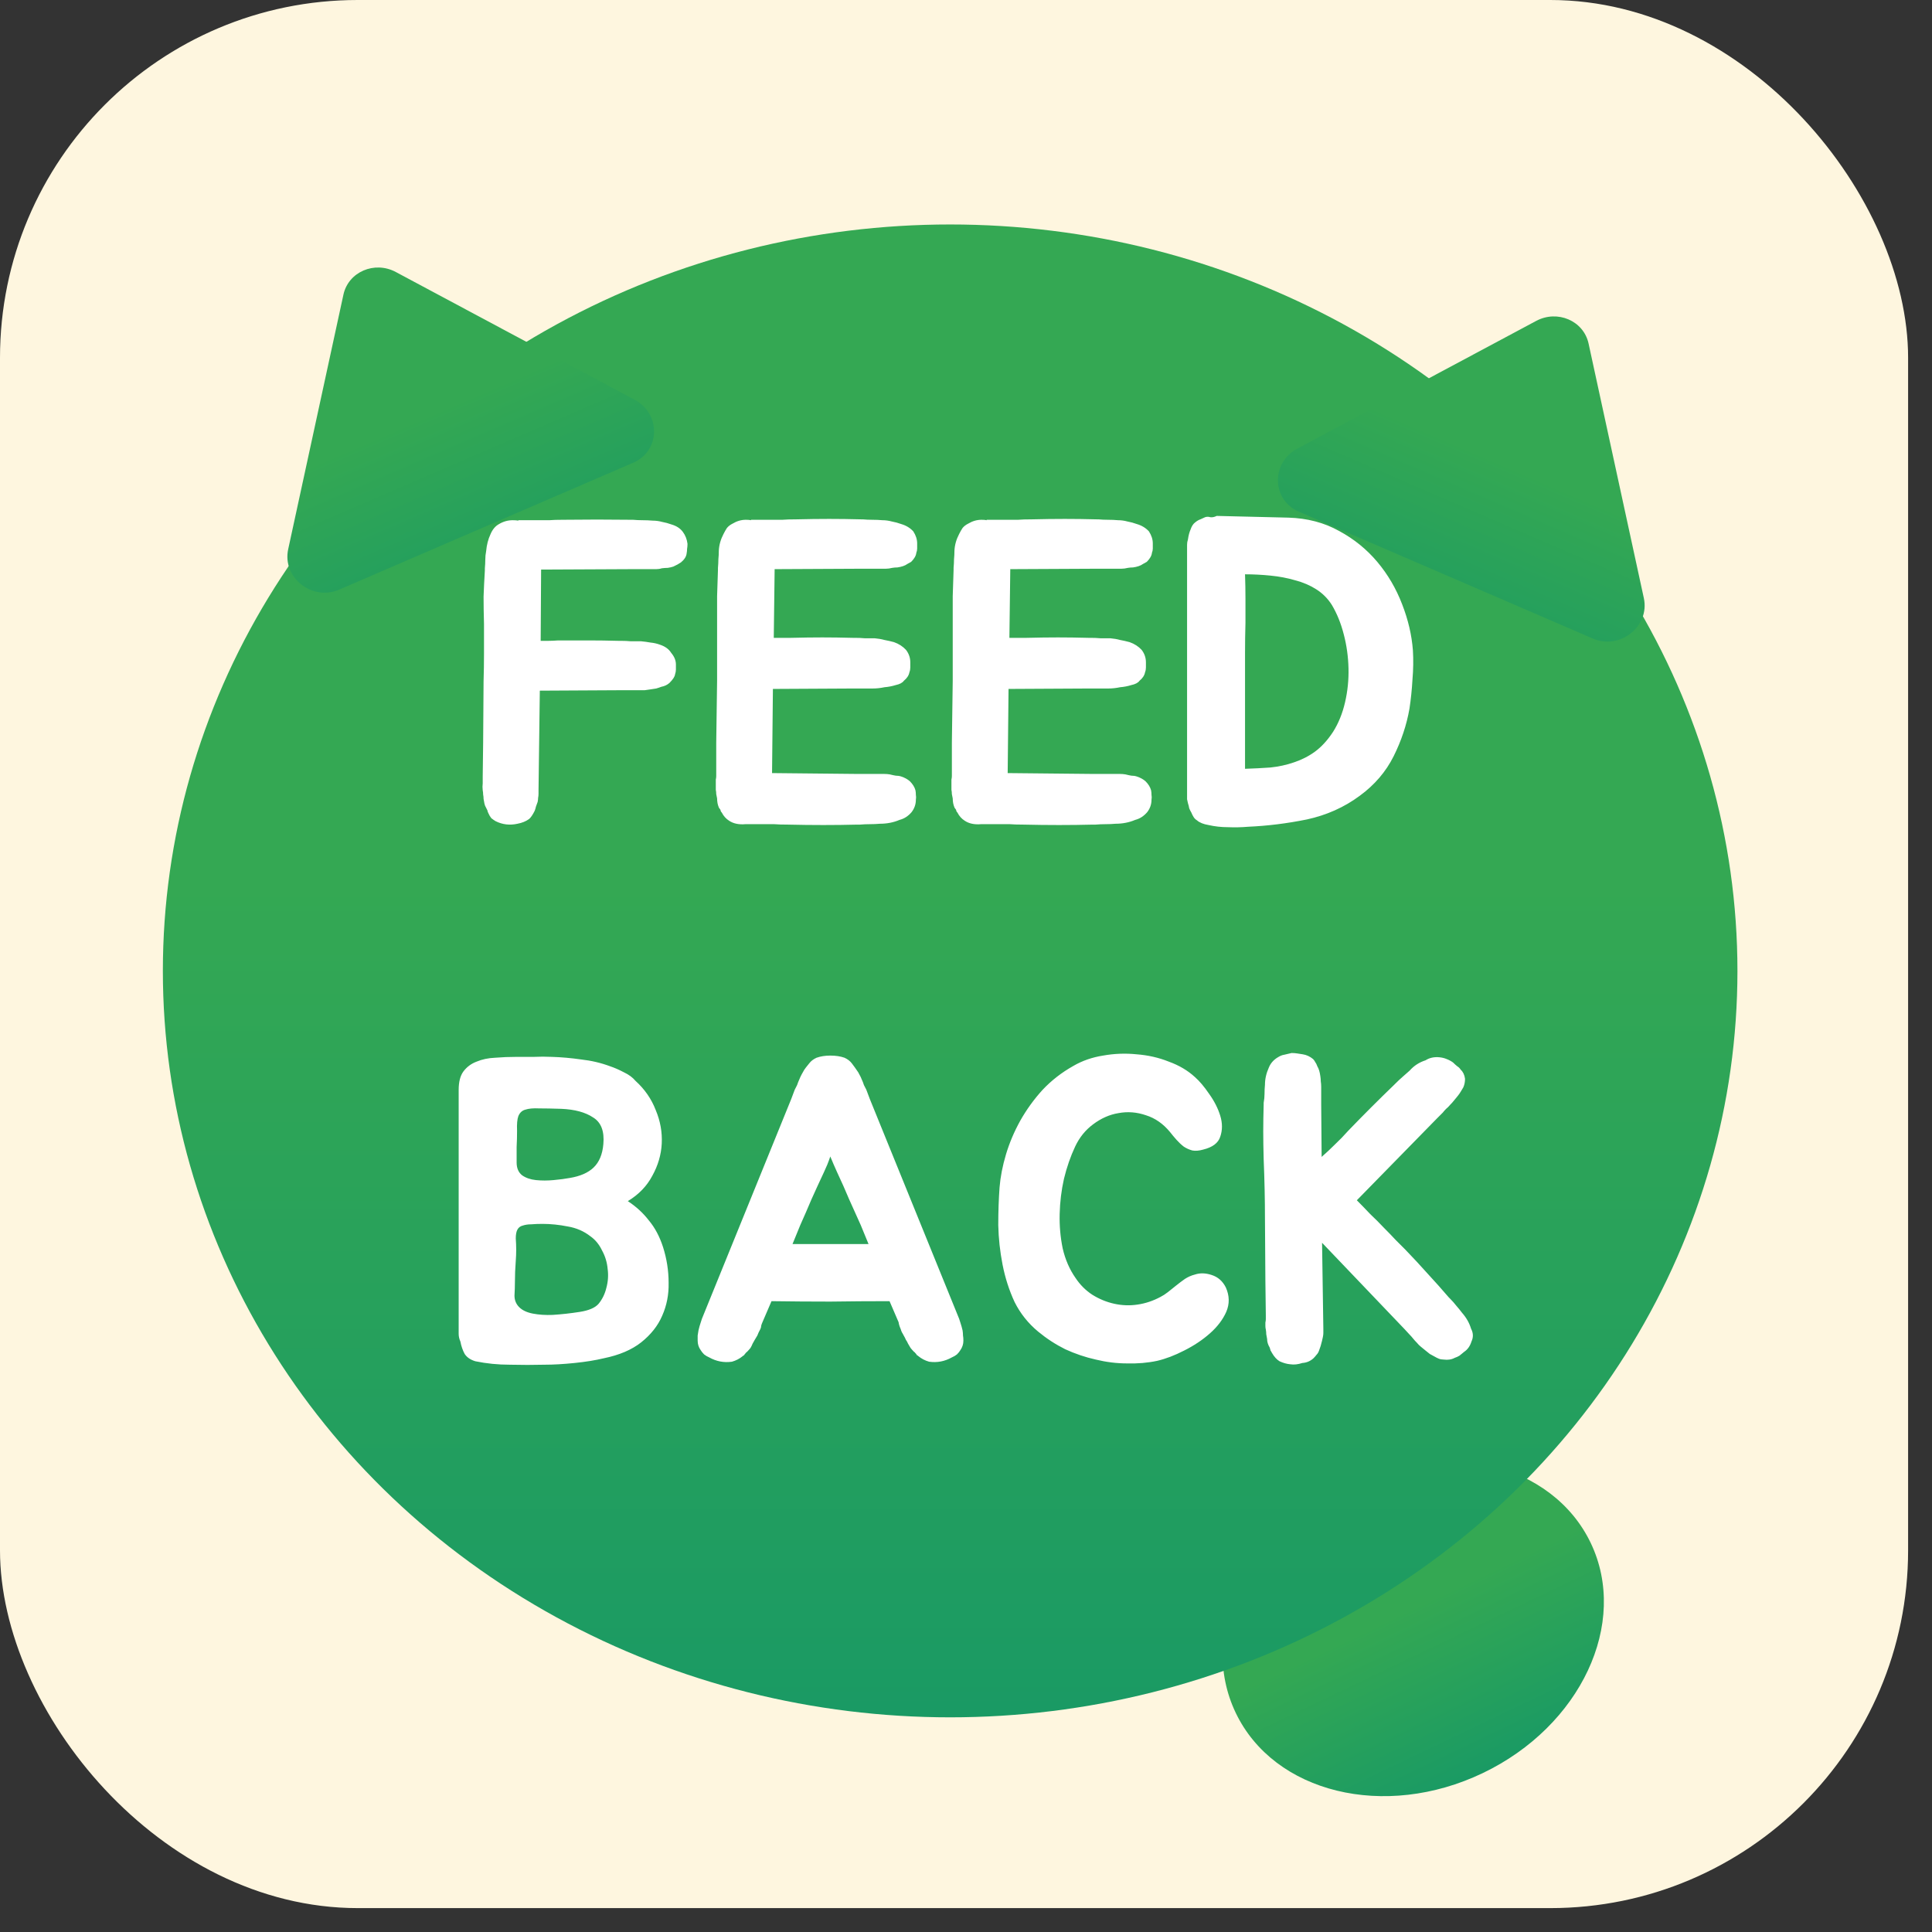 <svg width="54" height="54" viewBox="0 0 54 54" fill="none" xmlns="http://www.w3.org/2000/svg">
<rect x="0" y="0" width="54" height="54" fill="#333333" stroke="none"/>
<rect width="53.332" height="53.332" rx="10" fill="#FEF6DF"/>
<ellipse cx="39.5" cy="45.5" rx="5.5" ry="4.5" transform="rotate(-25.574 39.5 45.5)" fill="url(#paint0_linear_2609_11651)"/>
<ellipse cx="26.557" cy="27.137" rx="22.005" ry="20.863" fill="url(#paint1_linear_2609_11651)"/>
<path d="M9.599 8.235C9.737 7.599 10.468 7.284 11.064 7.603L17.738 11.172C18.48 11.569 18.457 12.606 17.699 12.933L9.481 16.48C8.723 16.807 7.883 16.142 8.055 15.351L9.599 8.235Z" fill="url(#paint2_linear_2609_11651)"/>
<path d="M44.401 9.602C44.263 8.966 43.532 8.651 42.936 8.97L36.261 12.539C35.52 12.936 35.543 13.973 36.301 14.3L44.519 17.847C45.277 18.174 46.117 17.509 45.946 16.718L44.401 9.602Z" fill="url(#paint3_linear_2609_11651)"/>
<path d="M19.084 14.864C19.156 14.96 19.2 15.072 19.216 15.2C19.216 15.248 19.212 15.296 19.204 15.344C19.204 15.384 19.2 15.424 19.192 15.464C19.184 15.552 19.132 15.636 19.036 15.716C18.98 15.756 18.908 15.796 18.82 15.836C18.772 15.852 18.72 15.864 18.664 15.872C18.616 15.872 18.56 15.876 18.496 15.884C18.448 15.9 18.396 15.908 18.34 15.908C18.284 15.908 18.228 15.908 18.172 15.908H17.632L15.124 15.92V15.956L15.112 17.912C15.176 17.912 15.244 17.912 15.316 17.912C15.396 17.912 15.492 17.908 15.604 17.9C15.924 17.9 16.208 17.9 16.456 17.9C16.712 17.9 16.992 17.904 17.296 17.912H17.368C17.456 17.912 17.544 17.916 17.632 17.924C17.728 17.924 17.824 17.924 17.92 17.924C18.008 17.932 18.096 17.944 18.184 17.96C18.272 17.968 18.36 17.988 18.448 18.02C18.592 18.068 18.696 18.144 18.76 18.248C18.848 18.352 18.892 18.46 18.892 18.572C18.892 18.62 18.892 18.668 18.892 18.716C18.892 18.756 18.884 18.8 18.868 18.848C18.86 18.912 18.808 18.992 18.712 19.088C18.648 19.144 18.572 19.18 18.484 19.196C18.444 19.212 18.396 19.228 18.34 19.244C18.292 19.252 18.24 19.26 18.184 19.268C18.128 19.276 18.072 19.284 18.016 19.292C17.968 19.292 17.912 19.292 17.848 19.292H17.296L15.088 19.304L15.052 22.088V22.184C15.052 22.224 15.048 22.264 15.04 22.304C15.04 22.336 15.036 22.372 15.028 22.412C15.012 22.452 14.996 22.496 14.98 22.544C14.972 22.584 14.96 22.624 14.944 22.664C14.888 22.776 14.836 22.852 14.788 22.892C14.7 22.956 14.592 23 14.464 23.024C14.248 23.072 14.044 23.048 13.852 22.952C13.812 22.928 13.772 22.9 13.732 22.868C13.7 22.828 13.672 22.78 13.648 22.724C13.632 22.692 13.624 22.668 13.624 22.652L13.588 22.58C13.564 22.54 13.548 22.5 13.54 22.46C13.532 22.412 13.524 22.368 13.516 22.328C13.516 22.288 13.512 22.248 13.504 22.208C13.504 22.168 13.5 22.128 13.492 22.088C13.484 22.024 13.484 21.96 13.492 21.896V21.704L13.504 20.768L13.516 19.04C13.524 18.784 13.528 18.524 13.528 18.26C13.528 17.996 13.528 17.724 13.528 17.444C13.52 17.156 13.516 16.9 13.516 16.676C13.524 16.452 13.536 16.208 13.552 15.944V15.884C13.56 15.796 13.564 15.716 13.564 15.644C13.564 15.564 13.572 15.484 13.588 15.404C13.604 15.228 13.644 15.072 13.708 14.936C13.764 14.8 13.844 14.704 13.948 14.648C14.068 14.576 14.196 14.54 14.332 14.54C14.396 14.54 14.448 14.544 14.488 14.552V14.54C14.632 14.54 14.748 14.54 14.836 14.54C14.924 14.54 15.008 14.54 15.088 14.54C15.168 14.54 15.256 14.54 15.352 14.54C15.448 14.532 15.576 14.528 15.736 14.528C16.376 14.52 17.008 14.52 17.632 14.528H17.692C17.78 14.536 17.868 14.54 17.956 14.54C18.052 14.54 18.148 14.544 18.244 14.552C18.332 14.552 18.42 14.564 18.508 14.588C18.596 14.604 18.684 14.628 18.772 14.66C18.908 14.7 19.012 14.768 19.084 14.864ZM21.651 15.944L21.627 17.828H22.107C22.435 17.82 22.727 17.816 22.983 17.816C23.239 17.816 23.523 17.82 23.835 17.828H23.895C23.991 17.828 24.083 17.832 24.171 17.84C24.267 17.84 24.359 17.84 24.447 17.84C24.543 17.848 24.635 17.864 24.723 17.888C24.811 17.904 24.899 17.924 24.987 17.948C25.123 17.996 25.235 18.068 25.323 18.164C25.403 18.268 25.443 18.384 25.443 18.512C25.443 18.552 25.443 18.6 25.443 18.656C25.443 18.704 25.435 18.748 25.419 18.788C25.403 18.876 25.351 18.956 25.263 19.028C25.223 19.084 25.147 19.124 25.035 19.148C24.931 19.18 24.827 19.2 24.723 19.208C24.611 19.232 24.499 19.244 24.387 19.244H23.823L21.603 19.256L21.579 21.608L23.967 21.632H24.531C24.595 21.632 24.655 21.632 24.711 21.632C24.767 21.632 24.819 21.636 24.867 21.644C24.931 21.66 24.987 21.672 25.035 21.68C25.091 21.68 25.143 21.688 25.191 21.704C25.287 21.736 25.367 21.78 25.431 21.836C25.511 21.916 25.563 22 25.587 22.088C25.595 22.128 25.599 22.172 25.599 22.22C25.607 22.26 25.607 22.304 25.599 22.352C25.599 22.48 25.559 22.596 25.479 22.7C25.383 22.812 25.271 22.884 25.143 22.916C24.975 22.988 24.791 23.024 24.591 23.024C24.503 23.032 24.411 23.036 24.315 23.036C24.219 23.036 24.127 23.04 24.039 23.048H23.967C23.343 23.064 22.695 23.064 22.023 23.048C21.863 23.048 21.735 23.044 21.639 23.036C21.543 23.036 21.455 23.036 21.375 23.036C21.303 23.036 21.227 23.036 21.147 23.036C21.067 23.036 20.963 23.036 20.835 23.036C20.651 23.052 20.499 23.02 20.379 22.94C20.291 22.884 20.223 22.808 20.175 22.712C20.151 22.688 20.139 22.664 20.139 22.64C20.131 22.624 20.123 22.612 20.115 22.604C20.107 22.596 20.099 22.584 20.091 22.568C20.075 22.528 20.063 22.488 20.055 22.448C20.047 22.4 20.043 22.356 20.043 22.316C20.035 22.276 20.027 22.236 20.019 22.196C20.019 22.156 20.015 22.116 20.007 22.076V21.884C20.007 21.852 20.007 21.82 20.007 21.788C20.015 21.756 20.019 21.724 20.019 21.692V20.756L20.043 19.028V17.432C20.043 17.144 20.043 16.888 20.043 16.664C20.051 16.44 20.059 16.196 20.067 15.932V15.872C20.075 15.784 20.079 15.704 20.079 15.632C20.087 15.552 20.091 15.472 20.091 15.392C20.099 15.232 20.143 15.076 20.223 14.924C20.255 14.86 20.287 14.804 20.319 14.756C20.359 14.708 20.411 14.668 20.475 14.636C20.595 14.564 20.719 14.528 20.847 14.528C20.911 14.528 20.959 14.532 20.991 14.54V14.528C21.135 14.528 21.251 14.528 21.339 14.528C21.427 14.528 21.511 14.528 21.591 14.528C21.679 14.528 21.771 14.528 21.867 14.528C21.963 14.52 22.095 14.516 22.263 14.516C22.583 14.508 22.887 14.504 23.175 14.504C23.463 14.504 23.759 14.508 24.063 14.516H24.111C24.199 14.524 24.291 14.528 24.387 14.528C24.483 14.528 24.575 14.532 24.663 14.54C24.751 14.54 24.839 14.552 24.927 14.576C25.015 14.592 25.103 14.616 25.191 14.648C25.327 14.688 25.439 14.756 25.527 14.852C25.599 14.964 25.635 15.076 25.635 15.188C25.635 15.236 25.635 15.284 25.635 15.332C25.635 15.372 25.627 15.412 25.611 15.452C25.603 15.532 25.555 15.616 25.467 15.704C25.435 15.72 25.399 15.74 25.359 15.764C25.327 15.788 25.287 15.808 25.239 15.824C25.191 15.84 25.139 15.852 25.083 15.86C25.035 15.86 24.987 15.864 24.939 15.872C24.875 15.888 24.815 15.896 24.759 15.896C24.711 15.896 24.655 15.896 24.591 15.896H24.051L21.651 15.908V15.944ZM28.237 15.944L28.213 17.828H28.693C29.021 17.82 29.313 17.816 29.569 17.816C29.825 17.816 30.109 17.82 30.421 17.828H30.481C30.577 17.828 30.669 17.832 30.757 17.84C30.853 17.84 30.945 17.84 31.033 17.84C31.129 17.848 31.221 17.864 31.309 17.888C31.397 17.904 31.485 17.924 31.573 17.948C31.709 17.996 31.821 18.068 31.909 18.164C31.989 18.268 32.029 18.384 32.029 18.512C32.029 18.552 32.029 18.6 32.029 18.656C32.029 18.704 32.021 18.748 32.005 18.788C31.989 18.876 31.937 18.956 31.849 19.028C31.809 19.084 31.733 19.124 31.621 19.148C31.517 19.18 31.413 19.2 31.309 19.208C31.197 19.232 31.085 19.244 30.973 19.244H30.409L28.189 19.256L28.165 21.608L30.553 21.632H31.117C31.181 21.632 31.241 21.632 31.297 21.632C31.353 21.632 31.405 21.636 31.453 21.644C31.517 21.66 31.573 21.672 31.621 21.68C31.677 21.68 31.729 21.688 31.777 21.704C31.873 21.736 31.953 21.78 32.017 21.836C32.097 21.916 32.149 22 32.173 22.088C32.181 22.128 32.185 22.172 32.185 22.22C32.193 22.26 32.193 22.304 32.185 22.352C32.185 22.48 32.145 22.596 32.065 22.7C31.969 22.812 31.857 22.884 31.729 22.916C31.561 22.988 31.377 23.024 31.177 23.024C31.089 23.032 30.997 23.036 30.901 23.036C30.805 23.036 30.713 23.04 30.625 23.048H30.553C29.929 23.064 29.281 23.064 28.609 23.048C28.449 23.048 28.321 23.044 28.225 23.036C28.129 23.036 28.041 23.036 27.961 23.036C27.889 23.036 27.813 23.036 27.733 23.036C27.653 23.036 27.549 23.036 27.421 23.036C27.237 23.052 27.085 23.02 26.965 22.94C26.877 22.884 26.809 22.808 26.761 22.712C26.737 22.688 26.725 22.664 26.725 22.64C26.717 22.624 26.709 22.612 26.701 22.604C26.693 22.596 26.685 22.584 26.677 22.568C26.661 22.528 26.649 22.488 26.641 22.448C26.633 22.4 26.629 22.356 26.629 22.316C26.621 22.276 26.613 22.236 26.605 22.196C26.605 22.156 26.601 22.116 26.593 22.076V21.884C26.593 21.852 26.593 21.82 26.593 21.788C26.601 21.756 26.605 21.724 26.605 21.692V20.756L26.629 19.028V17.432C26.629 17.144 26.629 16.888 26.629 16.664C26.637 16.44 26.645 16.196 26.653 15.932V15.872C26.661 15.784 26.665 15.704 26.665 15.632C26.673 15.552 26.677 15.472 26.677 15.392C26.685 15.232 26.729 15.076 26.809 14.924C26.841 14.86 26.873 14.804 26.905 14.756C26.945 14.708 26.997 14.668 27.061 14.636C27.181 14.564 27.305 14.528 27.433 14.528C27.497 14.528 27.545 14.532 27.577 14.54V14.528C27.721 14.528 27.837 14.528 27.925 14.528C28.013 14.528 28.097 14.528 28.177 14.528C28.265 14.528 28.357 14.528 28.453 14.528C28.549 14.52 28.681 14.516 28.849 14.516C29.169 14.508 29.473 14.504 29.761 14.504C30.049 14.504 30.345 14.508 30.649 14.516H30.697C30.785 14.524 30.877 14.528 30.973 14.528C31.069 14.528 31.161 14.532 31.249 14.54C31.337 14.54 31.425 14.552 31.513 14.576C31.601 14.592 31.689 14.616 31.777 14.648C31.913 14.688 32.025 14.756 32.113 14.852C32.185 14.964 32.221 15.076 32.221 15.188C32.221 15.236 32.221 15.284 32.221 15.332C32.221 15.372 32.213 15.412 32.197 15.452C32.189 15.532 32.141 15.616 32.053 15.704C32.021 15.72 31.985 15.74 31.945 15.764C31.913 15.788 31.873 15.808 31.825 15.824C31.777 15.84 31.725 15.852 31.669 15.86C31.621 15.86 31.573 15.864 31.525 15.872C31.461 15.888 31.401 15.896 31.345 15.896C31.297 15.896 31.241 15.896 31.177 15.896H30.637L28.237 15.908V15.944ZM39.491 18.176C39.507 18.44 39.503 18.712 39.479 18.992C39.463 19.272 39.435 19.544 39.395 19.808C39.315 20.264 39.167 20.708 38.951 21.14C38.735 21.572 38.419 21.94 38.003 22.244C37.571 22.564 37.079 22.784 36.527 22.904C35.975 23.016 35.427 23.084 34.883 23.108C34.699 23.124 34.511 23.128 34.319 23.12C34.135 23.12 33.955 23.1 33.779 23.06C33.635 23.036 33.527 22.992 33.455 22.928C33.415 22.904 33.383 22.872 33.359 22.832C33.335 22.792 33.315 22.752 33.299 22.712C33.275 22.672 33.255 22.632 33.239 22.592C33.231 22.544 33.219 22.496 33.203 22.448C33.195 22.408 33.187 22.372 33.179 22.34C33.179 22.3 33.179 22.264 33.179 22.232V15.38C33.179 15.324 33.179 15.272 33.179 15.224C33.179 15.176 33.187 15.128 33.203 15.08C33.219 14.968 33.243 14.876 33.275 14.804C33.307 14.708 33.351 14.64 33.407 14.6C33.455 14.56 33.503 14.532 33.551 14.516C33.599 14.492 33.643 14.472 33.683 14.456C33.731 14.44 33.779 14.44 33.827 14.456C33.883 14.464 33.943 14.452 34.007 14.42L36.011 14.468C36.539 14.484 37.011 14.608 37.427 14.84C37.843 15.064 38.199 15.352 38.495 15.704C38.791 16.056 39.023 16.452 39.191 16.892C39.359 17.324 39.459 17.752 39.491 18.176ZM37.259 20.456C37.411 20.216 37.523 19.94 37.595 19.628C37.667 19.316 37.699 19 37.691 18.68C37.683 18.352 37.639 18.036 37.559 17.732C37.479 17.42 37.367 17.144 37.223 16.904C37.111 16.728 36.967 16.584 36.791 16.472C36.615 16.36 36.419 16.276 36.203 16.22C35.987 16.156 35.755 16.112 35.507 16.088C35.267 16.064 35.031 16.052 34.799 16.052C34.807 16.284 34.811 16.508 34.811 16.724C34.811 16.94 34.811 17.168 34.811 17.408C34.803 17.696 34.799 17.976 34.799 18.248C34.799 18.52 34.799 18.784 34.799 19.04V21.488C35.047 21.48 35.283 21.468 35.507 21.452C35.739 21.428 35.959 21.38 36.167 21.308C36.383 21.236 36.579 21.136 36.755 21.008C36.939 20.872 37.107 20.688 37.259 20.456Z" fill="white"/>
<path d="M17.548 33.572C17.78 33.724 17.976 33.904 18.136 34.112C18.304 34.312 18.436 34.56 18.532 34.856C18.636 35.184 18.688 35.516 18.688 35.852C18.696 36.18 18.636 36.488 18.508 36.776C18.388 37.056 18.192 37.304 17.92 37.52C17.656 37.728 17.308 37.876 16.876 37.964C16.644 38.02 16.372 38.064 16.06 38.096C15.748 38.128 15.468 38.144 15.22 38.144C14.908 38.152 14.584 38.152 14.248 38.144C13.92 38.144 13.6 38.112 13.288 38.048C13.152 38.008 13.052 37.94 12.988 37.844C12.932 37.74 12.892 37.624 12.868 37.496C12.836 37.424 12.82 37.352 12.82 37.28V30.464C12.82 30.24 12.864 30.068 12.952 29.948C13.048 29.82 13.172 29.728 13.324 29.672C13.476 29.608 13.648 29.572 13.84 29.564C14.032 29.548 14.232 29.54 14.44 29.54C14.6 29.54 14.76 29.54 14.92 29.54C15.088 29.532 15.256 29.532 15.424 29.54C15.688 29.548 15.96 29.572 16.24 29.612C16.528 29.644 16.8 29.708 17.056 29.804C17.176 29.844 17.304 29.9 17.44 29.972C17.576 30.036 17.684 30.116 17.764 30.212C18.02 30.444 18.208 30.716 18.328 31.028C18.456 31.332 18.512 31.644 18.496 31.964C18.48 32.276 18.392 32.576 18.232 32.864C18.08 33.152 17.852 33.388 17.548 33.572ZM15.448 36.752C15.696 36.736 15.948 36.708 16.204 36.668C16.46 36.628 16.636 36.552 16.732 36.44C16.836 36.312 16.908 36.164 16.948 35.996C16.996 35.82 17.008 35.644 16.984 35.468C16.968 35.284 16.916 35.112 16.828 34.952C16.748 34.784 16.64 34.652 16.504 34.556C16.32 34.412 16.108 34.32 15.868 34.28C15.628 34.232 15.392 34.208 15.16 34.208C15.048 34.208 14.944 34.212 14.848 34.22C14.76 34.22 14.68 34.232 14.608 34.256C14.544 34.272 14.496 34.308 14.464 34.364C14.432 34.42 14.416 34.504 14.416 34.616C14.432 34.824 14.432 35.032 14.416 35.24C14.4 35.448 14.392 35.648 14.392 35.84C14.392 35.952 14.388 36.076 14.38 36.212C14.38 36.34 14.424 36.448 14.512 36.536C14.6 36.624 14.728 36.684 14.896 36.716C15.064 36.748 15.248 36.76 15.448 36.752ZM15.688 30.992C15.44 30.984 15.232 30.98 15.064 30.98C14.904 30.972 14.776 30.984 14.68 31.016C14.592 31.04 14.528 31.1 14.488 31.196C14.456 31.284 14.444 31.42 14.452 31.604C14.452 31.756 14.448 31.908 14.44 32.06C14.44 32.204 14.44 32.348 14.44 32.492C14.44 32.652 14.492 32.772 14.596 32.852C14.7 32.924 14.828 32.968 14.98 32.984C15.14 33 15.304 33 15.472 32.984C15.648 32.968 15.8 32.948 15.928 32.924C16.216 32.876 16.436 32.78 16.588 32.636C16.748 32.484 16.84 32.264 16.864 31.976C16.896 31.616 16.8 31.368 16.576 31.232C16.36 31.088 16.064 31.008 15.688 30.992ZM26.904 37.184C26.912 37.232 26.916 37.28 26.916 37.328C26.924 37.368 26.927 37.416 26.927 37.472C26.927 37.568 26.899 37.656 26.843 37.736C26.82 37.776 26.788 37.816 26.747 37.856C26.707 37.888 26.66 37.916 26.604 37.94C26.404 38.052 26.192 38.092 25.968 38.06C25.855 38.028 25.756 37.976 25.668 37.904C25.651 37.888 25.64 37.88 25.631 37.88C25.623 37.872 25.616 37.86 25.608 37.844C25.599 37.836 25.591 37.828 25.584 37.82C25.576 37.804 25.564 37.792 25.547 37.784C25.508 37.744 25.476 37.708 25.451 37.676C25.427 37.636 25.404 37.596 25.38 37.556C25.363 37.516 25.343 37.48 25.32 37.448C25.303 37.408 25.284 37.368 25.259 37.328C25.244 37.296 25.227 37.268 25.212 37.244C25.195 37.212 25.183 37.18 25.175 37.148C25.143 37.076 25.123 37.012 25.116 36.956L24.863 36.368C24.311 36.368 23.759 36.372 23.207 36.38C22.663 36.38 22.116 36.376 21.564 36.368L21.311 36.956C21.296 36.988 21.284 37.02 21.276 37.052C21.276 37.084 21.267 37.116 21.252 37.148C21.235 37.18 21.22 37.212 21.203 37.244C21.195 37.268 21.183 37.296 21.168 37.328C21.143 37.368 21.119 37.408 21.096 37.448C21.079 37.48 21.059 37.516 21.035 37.556C21.02 37.596 21 37.636 20.976 37.676C20.951 37.708 20.919 37.744 20.88 37.784C20.863 37.792 20.852 37.804 20.843 37.82C20.835 37.828 20.828 37.836 20.82 37.844C20.811 37.86 20.803 37.872 20.796 37.88C20.788 37.88 20.776 37.888 20.759 37.904C20.672 37.976 20.572 38.028 20.459 38.06C20.235 38.092 20.023 38.052 19.823 37.94C19.767 37.916 19.72 37.888 19.68 37.856C19.64 37.816 19.608 37.776 19.584 37.736C19.527 37.656 19.5 37.568 19.5 37.472C19.5 37.416 19.5 37.368 19.5 37.328C19.508 37.28 19.515 37.232 19.523 37.184C19.54 37.112 19.559 37.04 19.584 36.968C19.608 36.896 19.619 36.86 19.619 36.86L22.116 30.716L22.188 30.524C22.203 30.476 22.224 30.432 22.247 30.392C22.271 30.352 22.291 30.304 22.308 30.248C22.348 30.144 22.392 30.052 22.439 29.972C22.463 29.924 22.491 29.88 22.523 29.84C22.555 29.8 22.587 29.76 22.619 29.72C22.668 29.656 22.735 29.604 22.823 29.564C22.936 29.524 23.064 29.504 23.207 29.504C23.36 29.504 23.491 29.524 23.604 29.564C23.692 29.604 23.759 29.656 23.808 29.72C23.863 29.792 23.924 29.876 23.988 29.972C24.035 30.052 24.079 30.144 24.119 30.248C24.136 30.304 24.155 30.352 24.18 30.392C24.203 30.432 24.224 30.476 24.239 30.524L24.311 30.716L26.808 36.86C26.808 36.86 26.82 36.896 26.843 36.968C26.867 37.04 26.887 37.112 26.904 37.184ZM24.059 34.244C23.956 34.012 23.848 33.772 23.735 33.524C23.631 33.276 23.52 33.024 23.399 32.768C23.367 32.696 23.335 32.624 23.303 32.552C23.271 32.472 23.239 32.396 23.207 32.324C23.183 32.396 23.155 32.472 23.123 32.552C23.091 32.624 23.059 32.696 23.027 32.768C22.907 33.024 22.791 33.276 22.68 33.524C22.576 33.772 22.471 34.012 22.367 34.244L22.151 34.772H24.276L24.059 34.244ZM34.262 35.984C34.366 36.216 34.37 36.444 34.274 36.668C34.178 36.884 34.026 37.084 33.818 37.268C33.61 37.452 33.37 37.612 33.098 37.748C32.834 37.884 32.582 37.98 32.342 38.036C32.078 38.092 31.798 38.116 31.502 38.108C31.214 38.108 30.922 38.072 30.626 38C30.338 37.936 30.054 37.84 29.774 37.712C29.502 37.576 29.25 37.412 29.018 37.22C28.738 36.988 28.518 36.712 28.358 36.392C28.206 36.064 28.094 35.716 28.022 35.348C27.95 34.98 27.91 34.612 27.902 34.244C27.902 33.868 27.914 33.516 27.938 33.188C27.962 32.892 28.022 32.584 28.118 32.264C28.214 31.944 28.346 31.632 28.514 31.328C28.69 31.016 28.898 30.728 29.138 30.464C29.386 30.2 29.674 29.976 30.002 29.792C30.25 29.648 30.526 29.552 30.83 29.504C31.142 29.448 31.454 29.436 31.766 29.468C32.086 29.492 32.386 29.56 32.666 29.672C32.954 29.776 33.198 29.92 33.398 30.104C33.526 30.216 33.658 30.372 33.794 30.572C33.938 30.772 34.042 30.976 34.106 31.184C34.17 31.392 34.17 31.588 34.106 31.772C34.05 31.948 33.89 32.068 33.626 32.132C33.514 32.164 33.414 32.172 33.326 32.156C33.238 32.132 33.158 32.096 33.086 32.048C33.014 31.992 32.946 31.928 32.882 31.856C32.818 31.784 32.758 31.712 32.702 31.64C32.51 31.408 32.286 31.252 32.03 31.172C31.774 31.084 31.518 31.064 31.262 31.112C31.014 31.152 30.778 31.256 30.554 31.424C30.338 31.584 30.17 31.792 30.05 32.048C29.922 32.32 29.818 32.62 29.738 32.948C29.666 33.268 29.626 33.596 29.618 33.932C29.61 34.26 29.638 34.58 29.702 34.892C29.774 35.204 29.894 35.48 30.062 35.72C30.19 35.912 30.346 36.068 30.53 36.188C30.722 36.308 30.926 36.392 31.142 36.44C31.358 36.488 31.574 36.496 31.79 36.464C32.014 36.432 32.23 36.36 32.438 36.248C32.502 36.216 32.57 36.172 32.642 36.116C32.722 36.052 32.802 35.988 32.882 35.924C32.962 35.86 33.042 35.8 33.122 35.744C33.21 35.688 33.302 35.648 33.398 35.624C33.542 35.576 33.698 35.58 33.866 35.636C34.042 35.692 34.174 35.808 34.262 35.984ZM41.116 37.136C41.18 37.256 41.184 37.376 41.128 37.496C41.088 37.624 41.02 37.72 40.924 37.784C40.876 37.824 40.832 37.86 40.792 37.892C40.752 37.916 40.708 37.936 40.66 37.952C40.572 38 40.468 38.016 40.348 38C40.3 38 40.256 37.992 40.216 37.976C40.176 37.96 40.136 37.94 40.096 37.916C40.056 37.892 40.012 37.868 39.964 37.844C39.924 37.812 39.884 37.78 39.844 37.748C39.796 37.708 39.752 37.672 39.712 37.64C39.672 37.608 39.636 37.572 39.604 37.532C39.564 37.492 39.528 37.452 39.496 37.412C39.464 37.372 39.432 37.336 39.4 37.304L39.256 37.148L36.952 34.736L36.988 37.148V37.256C36.988 37.288 36.984 37.324 36.976 37.364C36.968 37.396 36.96 37.432 36.952 37.472C36.928 37.576 36.9 37.668 36.868 37.748C36.852 37.796 36.828 37.836 36.796 37.868C36.772 37.9 36.744 37.932 36.712 37.964C36.624 38.044 36.52 38.088 36.4 38.096C36.28 38.136 36.168 38.148 36.064 38.132C35.968 38.124 35.868 38.096 35.764 38.048C35.684 38 35.612 37.92 35.548 37.808C35.532 37.776 35.52 37.756 35.512 37.748C35.512 37.74 35.504 37.712 35.488 37.664C35.44 37.584 35.416 37.504 35.416 37.424C35.408 37.376 35.4 37.332 35.392 37.292C35.392 37.252 35.388 37.208 35.38 37.16C35.372 37.128 35.368 37.096 35.368 37.064C35.368 37.032 35.368 37 35.368 36.968C35.376 36.928 35.38 36.896 35.38 36.872C35.38 36.84 35.38 36.804 35.38 36.764L35.368 35.816L35.356 34.052C35.356 33.54 35.344 32.988 35.32 32.396C35.312 32.108 35.308 31.852 35.308 31.628C35.308 31.404 35.312 31.152 35.32 30.872V30.824C35.336 30.736 35.344 30.652 35.344 30.572C35.344 30.484 35.348 30.4 35.356 30.32C35.356 30.16 35.392 30 35.464 29.84C35.512 29.72 35.596 29.624 35.716 29.552C35.78 29.512 35.84 29.488 35.896 29.48C35.96 29.464 36.028 29.448 36.1 29.432C36.156 29.432 36.208 29.436 36.256 29.444C36.312 29.452 36.364 29.46 36.412 29.468C36.516 29.484 36.612 29.528 36.7 29.6C36.724 29.624 36.744 29.652 36.76 29.684C36.784 29.716 36.804 29.756 36.82 29.804C36.86 29.868 36.888 29.96 36.904 30.08C36.912 30.128 36.916 30.176 36.916 30.224C36.924 30.272 36.928 30.324 36.928 30.38V30.872L36.94 32.336C37.068 32.224 37.192 32.108 37.312 31.988C37.44 31.868 37.564 31.74 37.684 31.604C37.9 31.38 38.112 31.164 38.32 30.956C38.536 30.74 38.752 30.528 38.968 30.32L39.004 30.284C39.068 30.22 39.132 30.16 39.196 30.104C39.268 30.04 39.336 29.98 39.4 29.924C39.52 29.788 39.668 29.692 39.844 29.636C39.956 29.564 40.088 29.536 40.24 29.552C40.312 29.56 40.376 29.576 40.432 29.6C40.496 29.624 40.556 29.656 40.612 29.696C40.652 29.736 40.692 29.772 40.732 29.804C40.772 29.828 40.804 29.86 40.828 29.9C40.892 29.956 40.932 30.04 40.948 30.152C40.948 30.24 40.932 30.32 40.9 30.392C40.876 30.432 40.852 30.472 40.828 30.512C40.804 30.552 40.776 30.592 40.744 30.632C40.704 30.68 40.668 30.724 40.636 30.764C40.604 30.804 40.568 30.844 40.528 30.884C40.496 30.924 40.46 30.96 40.42 30.992C40.388 31.024 40.356 31.06 40.324 31.1L40.168 31.256L37.924 33.548C38.044 33.668 38.168 33.796 38.296 33.932C38.432 34.06 38.56 34.188 38.68 34.316C38.8 34.436 38.912 34.552 39.016 34.664C39.12 34.768 39.208 34.856 39.28 34.928C39.496 35.152 39.704 35.376 39.904 35.6C40.104 35.816 40.3 36.036 40.492 36.26L40.528 36.296C40.592 36.36 40.652 36.428 40.708 36.5C40.764 36.564 40.816 36.628 40.864 36.692C40.984 36.828 41.068 36.976 41.116 37.136Z" fill="white"/>
<defs>
<linearGradient id="paint0_linear_2609_11651" x1="39.5" y1="41" x2="39.5" y2="50" gradientUnits="userSpaceOnUse">
<stop offset="0.44" stop-color="#34A853"/>
<stop offset="1" stop-color="#1A9A64"/>
</linearGradient>
<linearGradient id="paint1_linear_2609_11651" x1="26.557" y1="6.274" x2="26.557" y2="48" gradientUnits="userSpaceOnUse">
<stop offset="0.44" stop-color="#34A853"/>
<stop offset="1" stop-color="#1A9A64"/>
</linearGradient>
<linearGradient id="paint2_linear_2609_11651" x1="9.874" y1="6.967" x2="14.406" y2="17.469" gradientUnits="userSpaceOnUse">
<stop offset="0.44" stop-color="#34A853"/>
<stop offset="1" stop-color="#1A9A64"/>
</linearGradient>
<linearGradient id="paint3_linear_2609_11651" x1="44.126" y1="8.334" x2="39.594" y2="18.836" gradientUnits="userSpaceOnUse">
<stop offset="0.44" stop-color="#34A853"/>
<stop offset="1" stop-color="#1A9A64"/>
</linearGradient>
</defs>
</svg>
